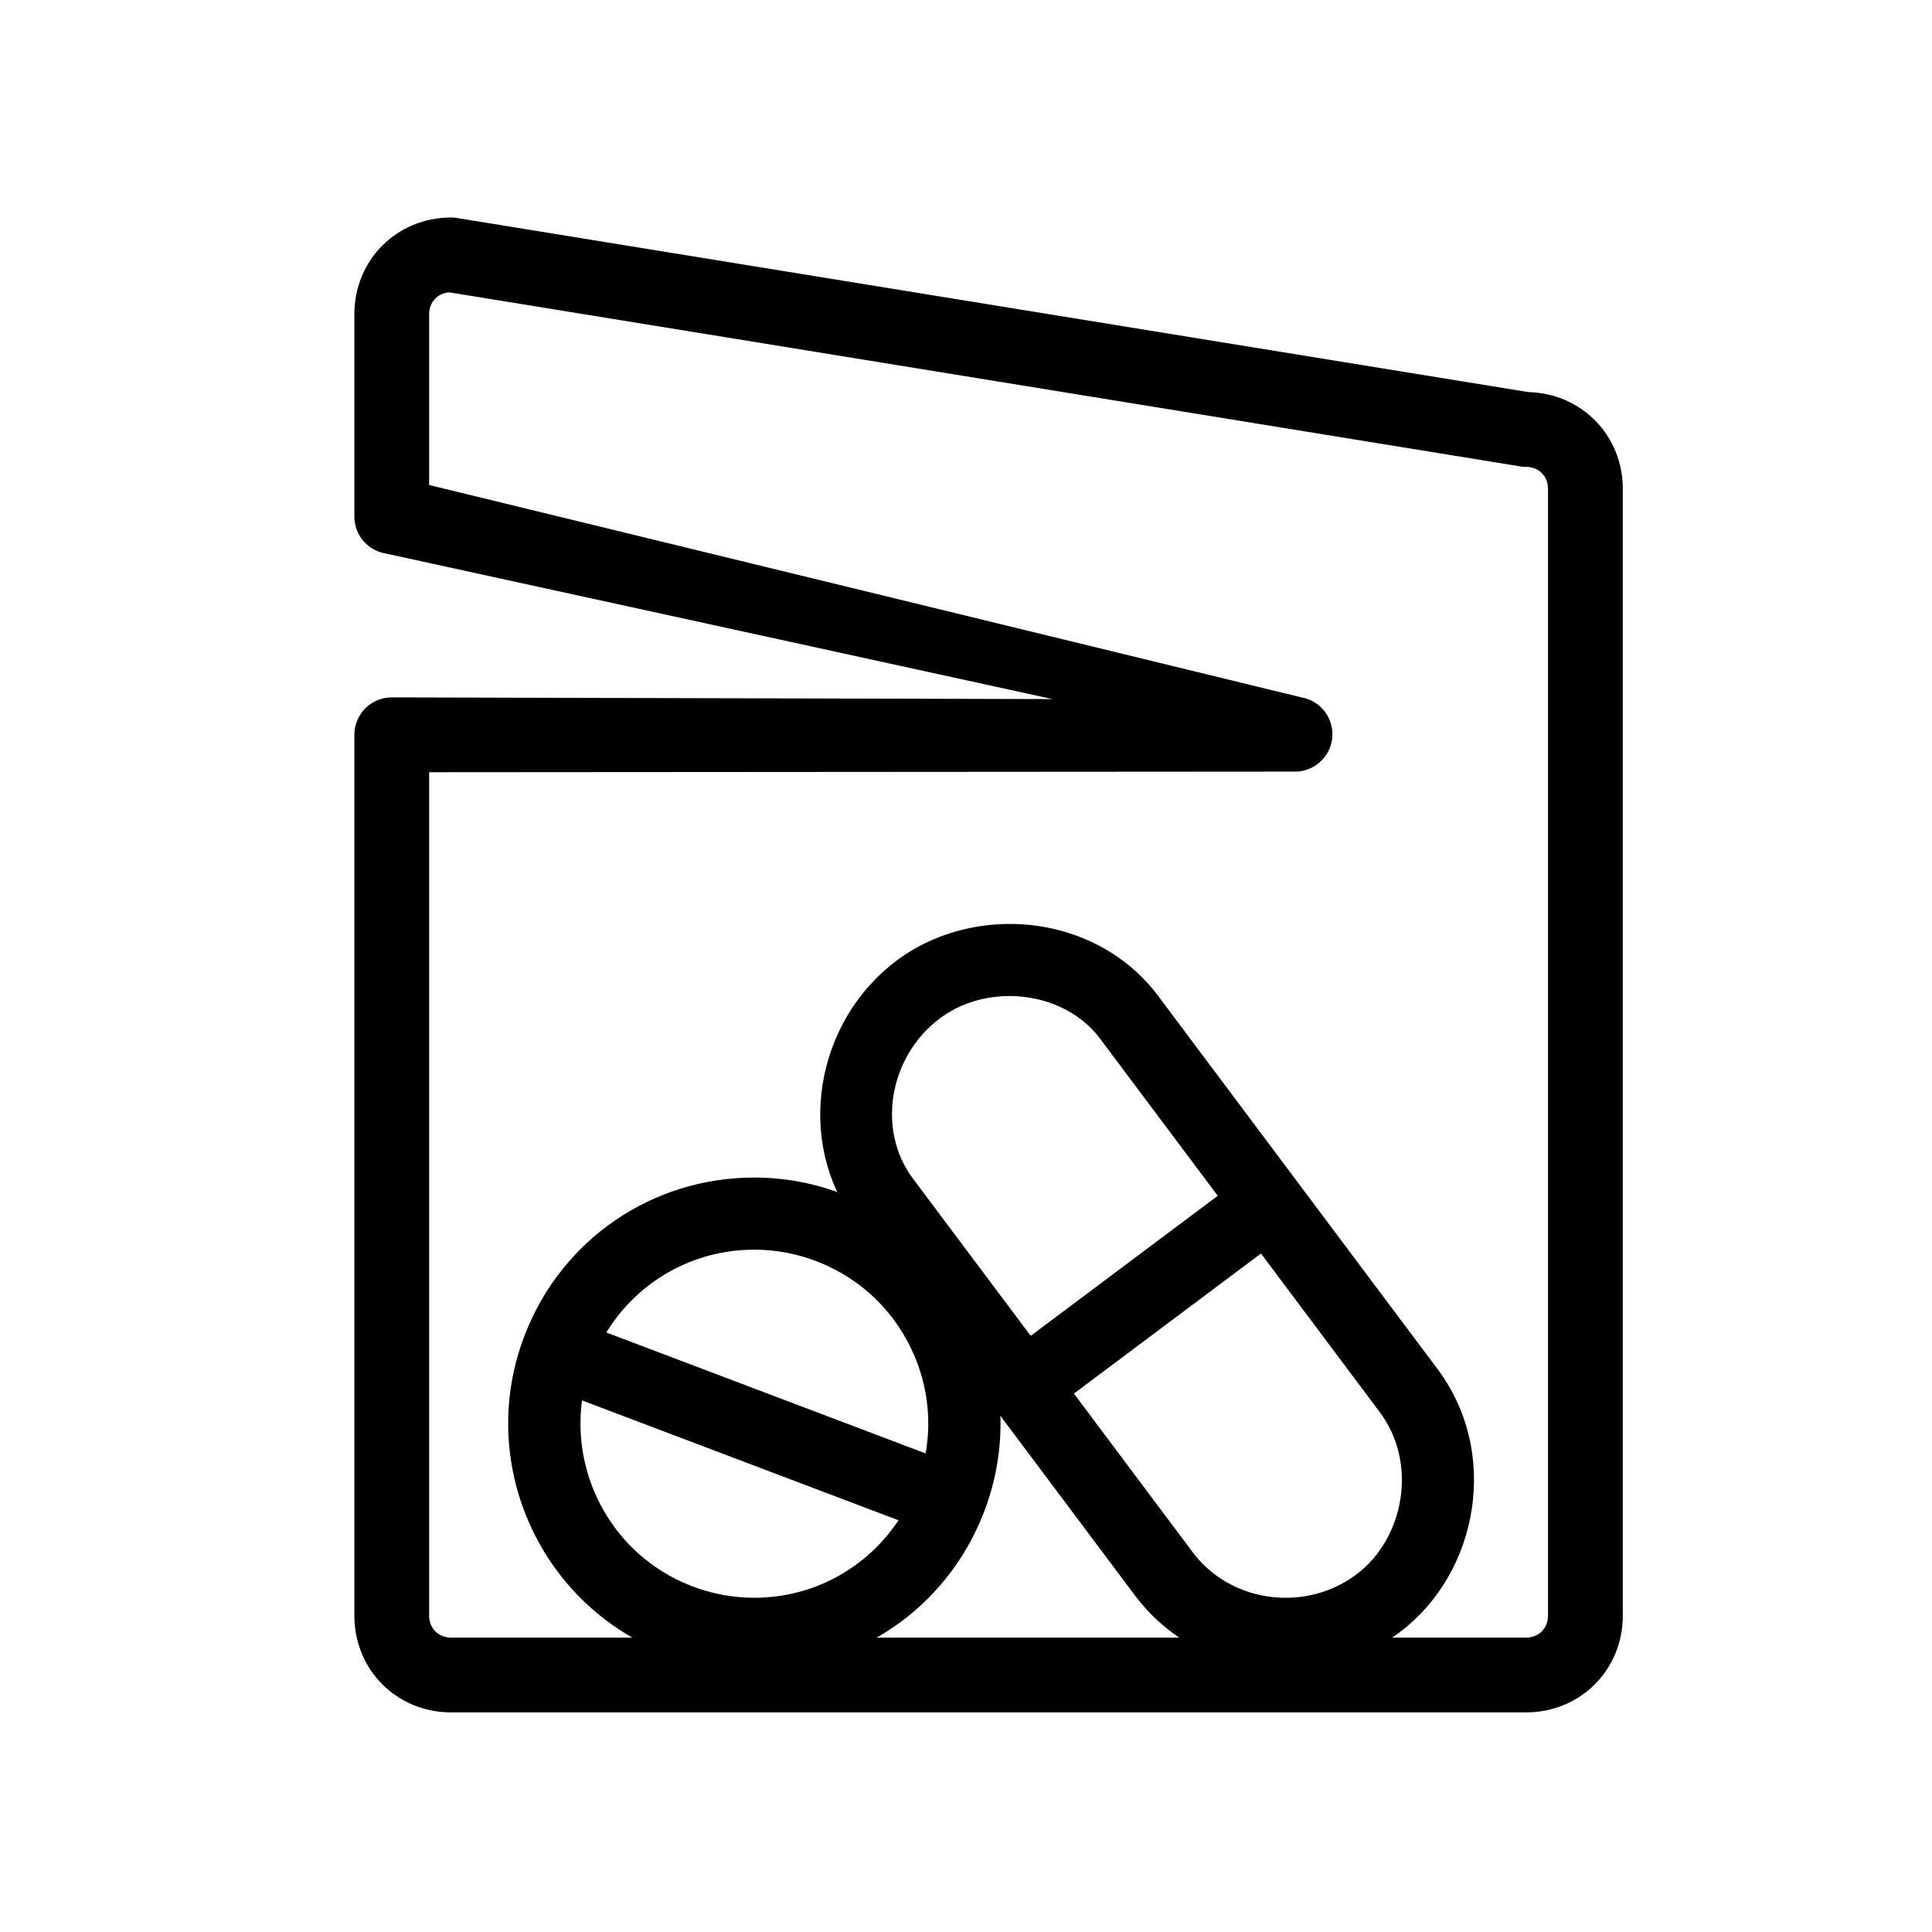 <svg height='100px' width='100px'  fill="#000000" xmlns="http://www.w3.org/2000/svg" xmlns:xlink="http://www.w3.org/1999/xlink" version="1.1" x="0px" y="0px" viewBox="0 0 100 100" enable-background="new 0 0 100 100" xml:space="preserve"><g><path d="M50.729,68.632c-1.349-3.122-3.837-5.532-7-6.783c-1.501-0.597-3.078-0.899-4.685-0.899c-5.262,0-9.912,3.162-11.845,8.054   c-2.587,6.53,0.623,13.945,7.152,16.536c1.506,0.592,3.083,0.895,4.688,0.895c5.262,0,9.911-3.16,11.846-8.053   C52.137,75.219,52.086,71.755,50.729,68.632z M39.043,64.683c1.133,0,2.245,0.213,3.315,0.636c2.235,0.886,3.989,2.589,4.946,4.796   c0.708,1.634,0.909,3.4,0.607,5.115l-16.527-6.26C33.003,66.329,35.861,64.683,39.043,64.683z M39.038,82.7   c-1.134,0-2.25-0.214-3.315-0.636c-3.921-1.553-6.139-5.573-5.597-9.579l16.381,6.204C44.863,81.163,42.107,82.7,39.038,82.7z"></path><path d="M74.403,70.858L59.921,51.515c-1.306-1.742-3.253-2.97-5.489-3.459c-2.81-0.615-5.806,0.005-8.016,1.659   c-4.262,3.193-5.251,9.387-2.154,13.524l14.484,19.344c1.375,1.838,3.389,3.123,5.662,3.622c2.822,0.618,5.751-0.01,8.042-1.724   c1.979-1.484,3.335-3.796,3.725-6.348C76.578,75.502,75.947,72.919,74.403,70.858z M48.658,52.702   c1.35-1.011,3.211-1.385,4.973-0.998c1.365,0.299,2.534,1.024,3.301,2.047l6.099,8.144l-9.683,7.248L47.251,61   C45.368,58.484,46.011,54.683,48.658,52.702z M72.487,77.572c-0.245,1.588-1.073,3.019-2.278,3.919   c-1.417,1.063-3.239,1.453-5.004,1.065c-1.398-0.306-2.632-1.091-3.47-2.211l-6.149-8.214l9.682-7.25l6.152,8.216   C72.354,74.351,72.737,75.939,72.487,77.572z"></path></g><g transform="translate(0,-1004.362)"><g><path d="M78.987,1092.995H23.346c-2.807,0-5.004-2.199-5.004-5.007v-45.595c0-0.514,0.208-1.007,0.567-1.369    c0.364-0.363,0.855-0.565,1.369-0.565h0.002l34.193,0.087l-34.524-7.538c-0.932-0.16-1.607-0.964-1.607-1.909v-10.472    c0-2.807,2.197-5.006,5.004-5.006c0.079,0,0.155,0.004,0.228,0.012l55.542,9.025c2.743,0.065,4.88,2.239,4.88,5.004v58.326    C83.996,1090.796,81.797,1092.995,78.987,1092.995z M22.212,1044.332v43.656c0,0.657,0.479,1.136,1.134,1.136h55.642    c0.657,0,1.137-0.479,1.137-1.136v-58.326c0-0.657-0.479-1.134-1.137-1.134c-0.073,0-0.152-0.004-0.223-0.013l-55.508-9.021    c-0.61,0.042-1.045,0.505-1.045,1.131v8.841l45.143,10.991c0.994,0.169,1.688,1.072,1.604,2.074    c-0.088,1.001-0.926,1.77-1.931,1.77h-0.003L22.212,1044.332z"></path></g></g></svg>